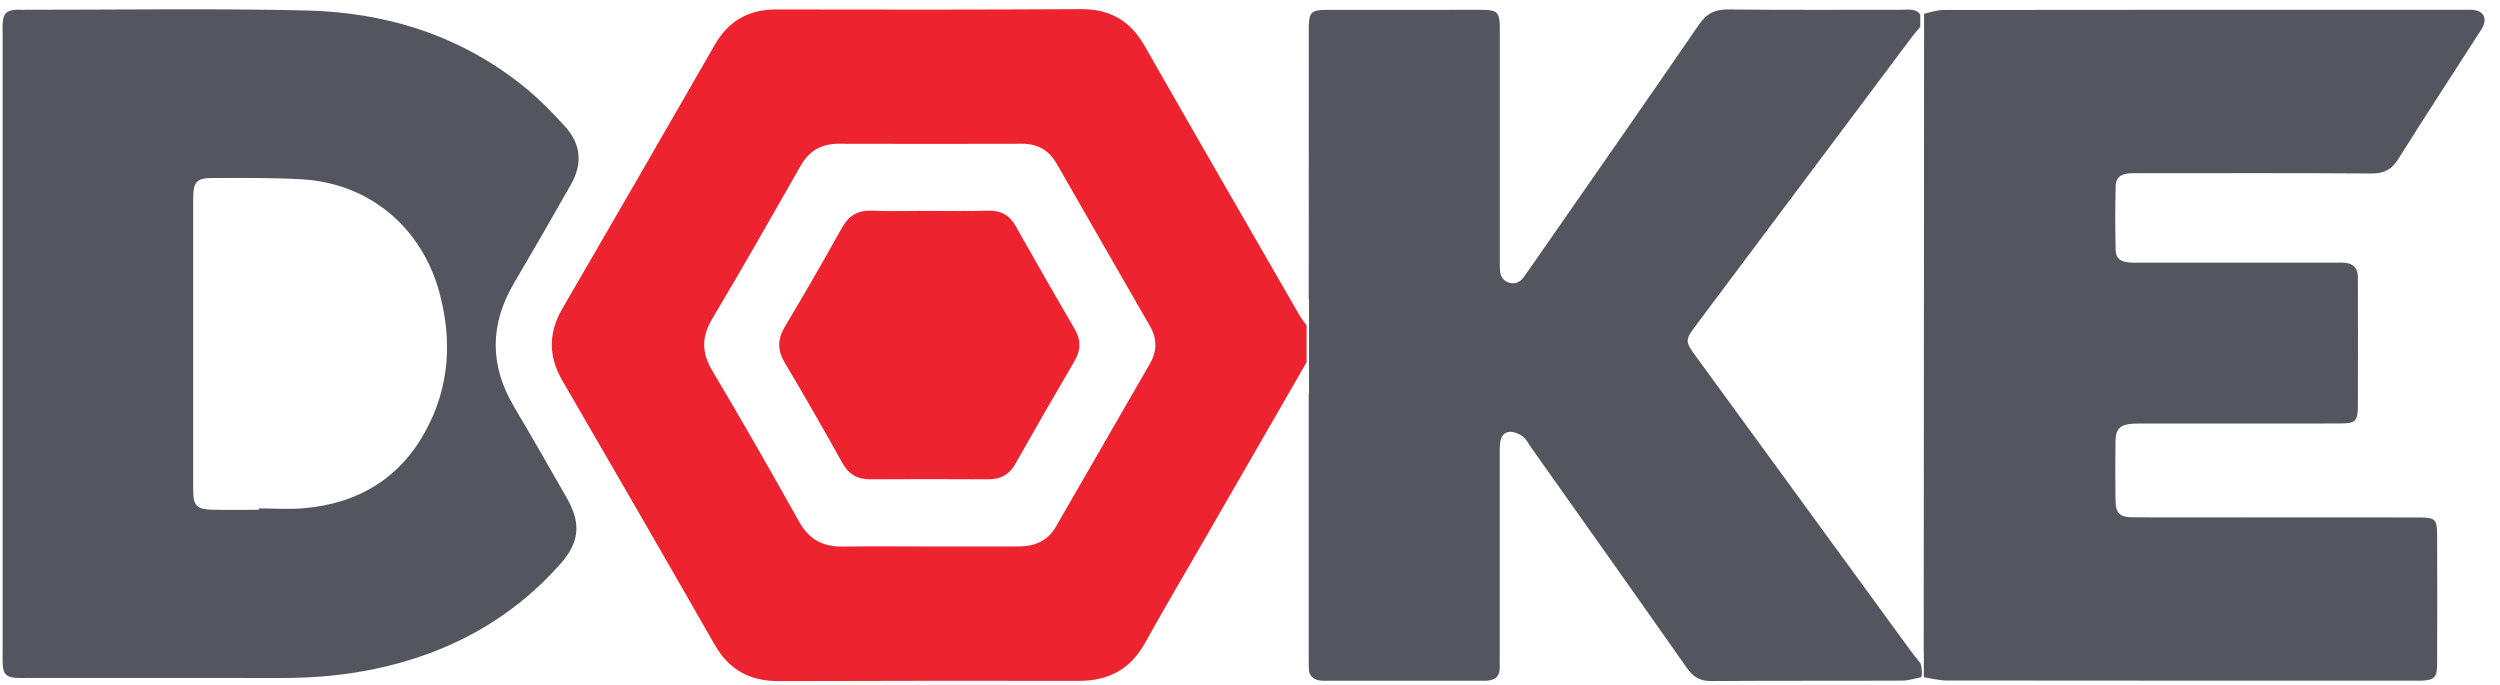 <svg width="157" height="43" viewBox="0 0 157 43" fill="none" xmlns="http://www.w3.org/2000/svg">
<g clip-path="url(#clip0_181_7192)">
<path d="M0.165 21.565C0.165 15.092 0.165 8.62 0.165 2.147C0.165 1.895 0.15 1.644 0.173 1.392C0.22 0.858 0.405 0.673 0.928 0.618C1.05 0.606 1.179 0.614 1.305 0.614C7.275 0.618 13.245 0.52 19.215 0.657C24.328 0.775 29.048 2.265 33.065 5.574C33.933 6.289 34.731 7.107 35.486 7.944C36.488 9.056 36.598 10.278 35.851 11.595C34.676 13.674 33.481 15.737 32.271 17.796C30.746 20.39 30.75 22.96 32.286 25.55C33.407 27.44 34.495 29.35 35.588 31.26C36.519 32.887 36.401 34.058 35.151 35.461C32.031 38.967 28.097 41.05 23.546 42.009C21.604 42.417 19.639 42.582 17.651 42.578C12.341 42.567 7.027 42.575 1.718 42.575C1.466 42.575 1.215 42.59 0.963 42.567C0.393 42.52 0.209 42.323 0.169 41.733C0.153 41.482 0.165 41.23 0.165 40.979C0.165 34.51 0.165 28.038 0.165 21.565ZM16.263 32.015C16.263 31.987 16.263 31.96 16.263 31.928C17.206 31.928 18.154 31.999 19.085 31.916C22.481 31.622 25.114 30.054 26.749 27.024C28.238 24.265 28.404 21.329 27.586 18.338C26.482 14.306 23.224 11.532 19.038 11.268C17.159 11.15 15.273 11.178 13.386 11.178C12.341 11.174 12.133 11.41 12.133 12.475C12.129 18.57 12.129 24.662 12.133 30.757C12.133 31.759 12.341 31.983 13.339 32.011C14.314 32.034 15.289 32.015 16.263 32.015Z" fill="#53565F"/>
<path d="M155.355 0.626C155.17 0.602 154.977 0.614 154.789 0.614C143.883 0.614 132.976 0.61 122.074 0.626C121.677 0.626 121.276 0.756 120.832 0.862V2.363C120.828 15.214 120.82 28.069 120.809 40.92H120.816V42.527C121.316 42.61 121.791 42.736 122.263 42.736C132.037 42.747 141.811 42.747 151.586 42.747C151.743 42.747 151.9 42.751 152.057 42.747C152.867 42.712 153.048 42.551 153.052 41.726C153.063 38.99 153.063 36.259 153.052 33.524C153.048 32.628 152.91 32.502 151.99 32.498C150.418 32.49 148.846 32.494 147.278 32.494C142.876 32.494 138.479 32.498 134.077 32.49C133.071 32.49 132.858 32.27 132.851 31.272C132.839 30.109 132.839 28.945 132.851 27.782C132.858 26.925 133.122 26.662 133.963 26.607C134.246 26.591 134.529 26.599 134.812 26.599C138.836 26.599 142.857 26.603 146.881 26.595C147.954 26.595 148.072 26.477 148.076 25.404C148.084 22.858 148.08 20.315 148.076 17.768C148.076 17.611 148.08 17.454 148.068 17.297C148.037 16.814 147.762 16.554 147.294 16.507C147.046 16.483 146.791 16.495 146.539 16.495C142.515 16.495 138.494 16.495 134.47 16.495C134.218 16.495 133.967 16.507 133.715 16.483C133.145 16.432 132.878 16.224 132.862 15.682C132.831 14.361 132.831 13.041 132.862 11.724C132.874 11.174 133.141 10.942 133.684 10.891C133.931 10.867 134.187 10.879 134.438 10.879C139.276 10.879 144.118 10.86 148.956 10.895C149.754 10.899 150.214 10.624 150.627 9.964C152.262 7.354 153.948 4.78 155.61 2.19C155.728 2.005 155.866 1.825 155.952 1.624C156.172 1.101 155.932 0.697 155.355 0.626Z" fill="#53565F"/>
<path d="M81.365 19.379C78.201 13.881 75.022 8.391 71.882 2.881C70.982 1.305 69.708 0.562 67.885 0.574C61.506 0.61 55.123 0.61 48.745 0.594C47.004 0.59 45.754 1.313 44.889 2.814C41.71 8.34 38.526 13.861 35.319 19.375C34.427 20.908 34.431 22.382 35.323 23.914C38.523 29.428 41.714 34.946 44.878 40.483C45.782 42.067 47.094 42.778 48.89 42.774C55.175 42.755 61.463 42.747 67.747 42.758C69.614 42.762 70.99 42.032 71.909 40.373C73.112 38.204 74.377 36.07 75.615 33.92C77.757 30.202 79.899 26.485 82.045 22.763C82.049 22.763 82.049 22.763 82.053 22.763V20.421C81.75 20.075 81.562 19.725 81.365 19.379ZM72.2 22.865C70.235 26.261 68.274 29.66 66.317 33.063C65.79 33.983 64.965 34.321 63.951 34.317C62.064 34.313 60.182 34.317 58.295 34.317C56.503 34.317 54.715 34.297 52.923 34.325C51.673 34.344 50.8 33.873 50.172 32.745C48.399 29.562 46.587 26.402 44.728 23.274C44.056 22.138 44.052 21.159 44.724 20.028C46.619 16.844 48.45 13.622 50.285 10.403C50.824 9.46 51.59 9.024 52.671 9.028C56.503 9.039 60.339 9.039 64.171 9.028C65.141 9.024 65.861 9.417 66.344 10.254C68.297 13.657 70.247 17.064 72.208 20.464C72.68 21.281 72.672 22.059 72.2 22.865Z" fill="#ED232F"/>
<path d="M63.791 14.21C63.39 13.495 62.844 13.204 62.031 13.231C60.808 13.275 59.582 13.243 58.356 13.243C57.161 13.243 55.966 13.283 54.775 13.231C53.879 13.192 53.306 13.534 52.873 14.308C51.71 16.391 50.523 18.458 49.297 20.502C48.825 21.292 48.806 21.976 49.281 22.777C50.519 24.852 51.718 26.951 52.893 29.061C53.29 29.777 53.824 30.103 54.634 30.099C57.114 30.083 59.594 30.087 62.074 30.099C62.836 30.103 63.375 29.82 63.76 29.136C64.978 26.979 66.216 24.829 67.47 22.691C67.879 21.995 67.898 21.366 67.489 20.663C66.24 18.521 65.006 16.372 63.791 14.21Z" fill="#ED232F"/>
<path d="M120.605 41.65C120.374 41.355 120.177 41.128 120 40.884C115.5 34.718 111.004 28.552 106.508 22.386C105.812 21.431 105.812 21.356 106.52 20.413C111.035 14.376 115.555 8.344 120.075 2.311C120.24 2.091 120.429 1.887 120.586 1.694C120.59 1.694 120.59 1.694 120.594 1.698V0.916C120.59 0.916 120.59 0.916 120.59 0.916C120.346 0.519 119.847 0.614 119.379 0.614C115.763 0.61 112.152 0.637 108.536 0.594C107.683 0.582 107.168 0.857 106.685 1.561C103.199 6.638 99.673 11.684 96.16 16.738C95.999 16.97 95.838 17.202 95.669 17.43C95.437 17.736 95.122 17.866 94.757 17.748C94.387 17.63 94.218 17.335 94.199 16.958C94.183 16.675 94.187 16.392 94.187 16.109C94.187 11.492 94.187 6.87 94.187 2.252C94.187 2.032 94.191 1.812 94.187 1.592C94.159 0.81 94.01 0.649 93.255 0.621C92.941 0.61 92.627 0.617 92.312 0.617C89.294 0.617 86.279 0.614 83.261 0.621C82.365 0.625 82.216 0.783 82.192 1.655C82.184 1.875 82.192 2.095 82.192 2.315C82.192 7.813 82.192 13.311 82.188 18.813H82.208V24.7H82.188C82.188 30.194 82.188 35.685 82.188 41.179C82.188 41.462 82.184 41.745 82.196 42.028C82.216 42.432 82.459 42.656 82.837 42.727C83.049 42.766 83.277 42.751 83.493 42.751C86.637 42.751 89.777 42.751 92.921 42.751C93.11 42.751 93.303 42.762 93.487 42.735C93.916 42.676 94.175 42.448 94.179 41.992C94.183 41.741 94.183 41.489 94.183 41.238C94.183 37.06 94.183 32.879 94.183 28.701C94.183 28.418 94.175 28.135 94.203 27.852C94.238 27.483 94.415 27.137 94.804 27.117C95.075 27.105 95.397 27.239 95.629 27.408C95.845 27.565 95.975 27.848 96.14 28.08C99.406 32.698 102.68 37.308 105.926 41.937C106.323 42.503 106.748 42.778 107.471 42.77C111.464 42.739 115.453 42.762 119.446 42.743C119.87 42.739 120.295 42.601 120.66 42.527C120.763 42.11 120.605 41.65 120.605 41.65Z" fill="#53565F"/>
</g>
<defs>
<clipPath id="clip0_181_7192">
<rect width="155.87" height="42.2" fill="white" transform="translate(0.16 0.574)"/>
</clipPath>
</defs>
</svg>
